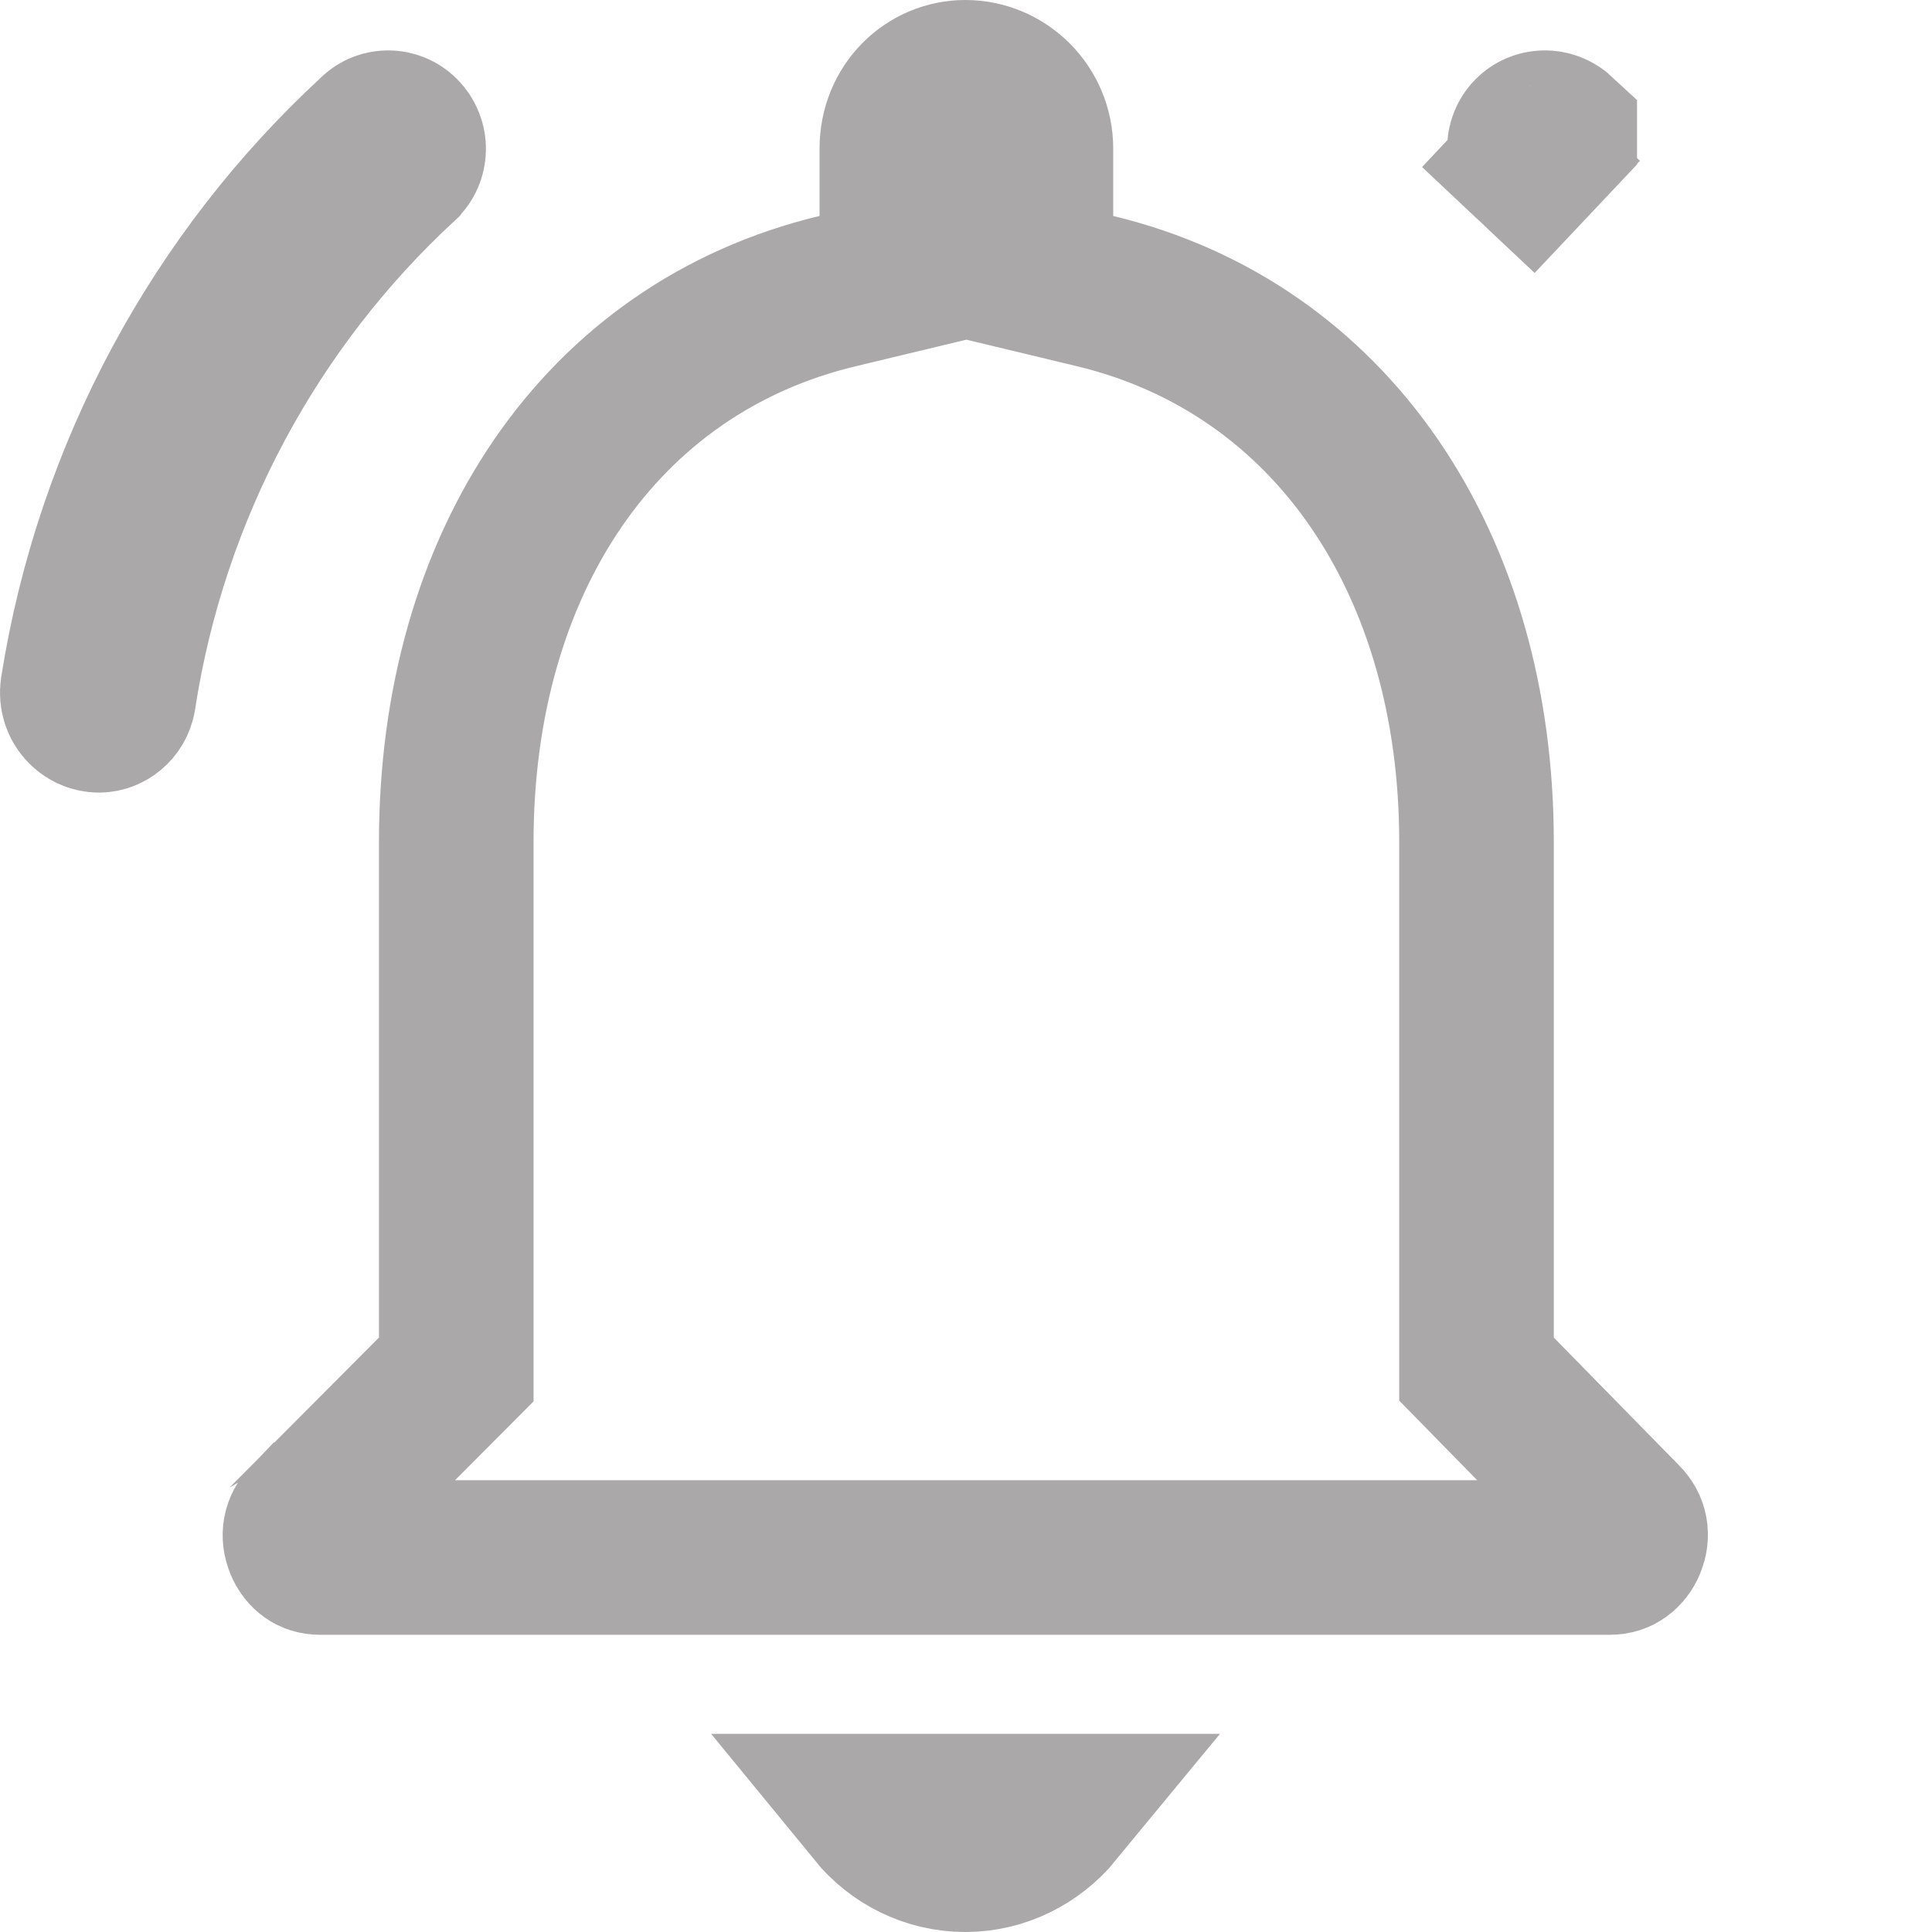 <svg width="25" height="25" viewBox="0 0 25 25" fill="none" xmlns="http://www.w3.org/2000/svg">
<path d="M19.106 17.308V17.716L19.392 18.008L21.013 19.662L21.016 19.664C21.103 19.753 21.123 19.863 21.075 19.981C21.051 20.04 21.014 20.084 20.976 20.111C20.942 20.135 20.898 20.154 20.828 20.154H4.144C4.074 20.154 4.032 20.135 4.001 20.113C3.965 20.087 3.929 20.044 3.906 19.986C3.859 19.871 3.878 19.757 3.967 19.665C3.968 19.665 3.968 19.665 3.968 19.664L5.613 18.013L5.904 17.721V17.308V10.897C5.904 7.289 7.761 4.505 10.838 3.767L11.605 3.583V2.795V1.923C11.605 1.391 12.013 1 12.492 1C12.989 1 13.405 1.409 13.405 1.923V2.795V3.583L14.171 3.767C17.237 4.505 19.106 7.303 19.106 10.897V17.308ZM5.204 2.121L5.204 2.121L5.201 2.125C3.278 3.902 1.951 6.321 1.535 9.033C1.511 9.168 1.394 9.256 1.281 9.256C1.124 9.256 0.977 9.112 1.003 8.918C1.45 6.095 2.833 3.583 4.835 1.735L4.842 1.728L4.849 1.721C4.946 1.628 5.106 1.628 5.206 1.729C5.322 1.846 5.309 2.025 5.204 2.121ZM20.183 1.73L20.183 1.731L19.131 2.846L19.815 2.117C19.814 2.116 19.814 2.116 19.813 2.116C19.698 2.007 19.7 1.834 19.804 1.729C19.899 1.633 20.065 1.62 20.183 1.73ZM13.668 23.436C13.384 23.781 12.958 24 12.492 24C12.021 24 11.595 23.782 11.312 23.436H13.668Z" stroke="#AAA8A8" stroke-width="2"/>
</svg>
